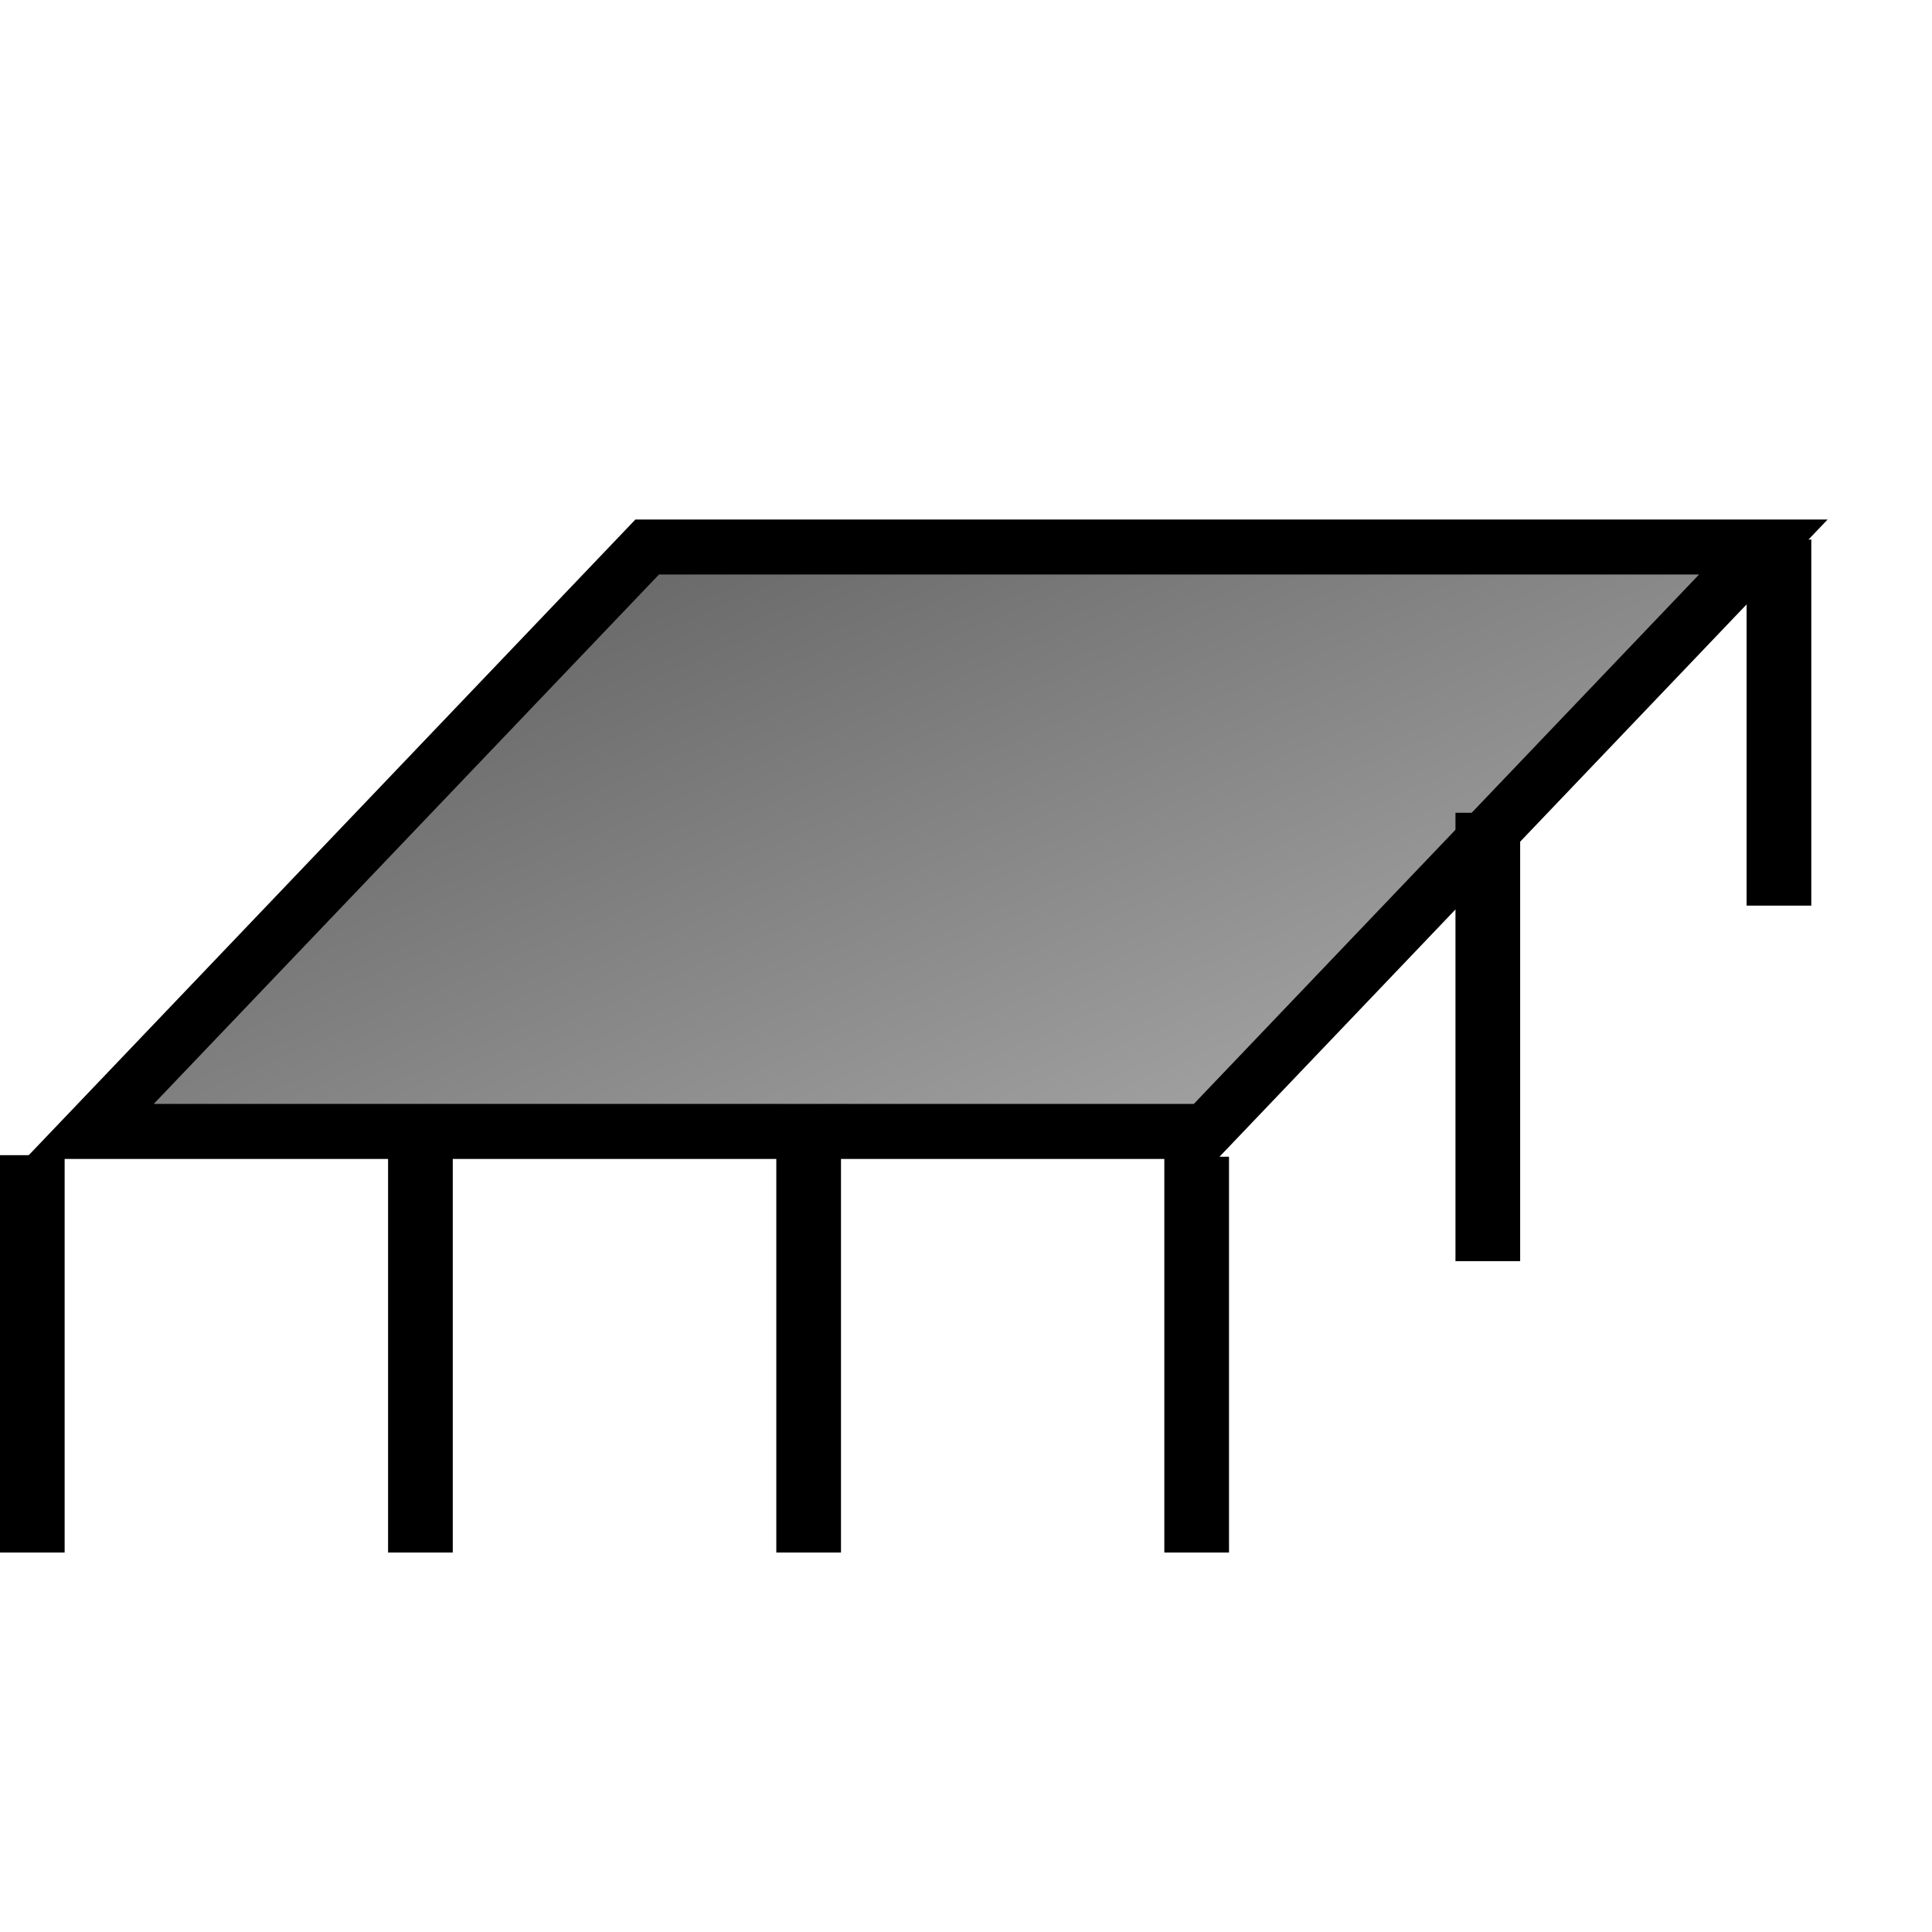 <?xml version="1.0" encoding="UTF-8" standalone="no"?>
<!DOCTYPE svg PUBLIC "-//W3C//DTD SVG 20010904//EN"
"http://www.w3.org/TR/2001/REC-SVG-20010904/DTD/svg10.dtd">
<!-- Created with Inkscape (http://www.inkscape.org/) -->
<svg
   width="14pt"
   height="14pt"
   xmlns="http://www.w3.org/2000/svg"
   xmlns:cc="http://web.resource.org/cc/"
   xmlns:inkscape="http://www.inkscape.org/namespaces/inkscape"
   xmlns:sodipodi="http://sodipodi.sourceforge.net/DTD/sodipodi-0.dtd"
   xmlns:rdf="http://www.w3.org/1999/02/22-rdf-syntax-ns#"
   xmlns:dc="http://purl.org/dc/elements/1.1/"
   xmlns:xlink="http://www.w3.org/1999/xlink"
   id="svg1"
   sodipodi:version="0.32"
   inkscape:version="0.40"
   sodipodi:docbase="/home/mpt/ubuntu/launchpad/lib/canonical/launchpad/images"
   sodipodi:docname="architecture.svg"
   inkscape:export-filename="/home/mpt/ubuntu/launchpad/lib/canonical/launchpad/images/architecture.png"
   inkscape:export-xdpi="72.000000"
   inkscape:export-ydpi="72.000000">
  <defs
     id="defs3">
    <linearGradient
       id="linearGradient2308">
      <stop
         style="stop-color:#676767;stop-opacity:1;"
         offset="0"
         id="stop2309" />
      <stop
         style="stop-color:#a3a3a3;stop-opacity:1;"
         offset="1"
         id="stop2310" />
    </linearGradient>
    <linearGradient
       inkscape:collect="always"
       xlink:href="#linearGradient2308"
       id="linearGradient2311"
       gradientTransform="matrix(1.152,0,6.059392e-17,0.853,0.426,0.617)"
       x1="8.918"
       y1="8.092"
       x2="19.965"
       y2="16.198"
       gradientUnits="userSpaceOnUse" />
  </defs>
  <sodipodi:namedview
     id="base"
     pagecolor="#ffffff"
     bordercolor="#666666"
     borderopacity="1.0"
     inkscape:pageopacity="0.0"
     inkscape:pageshadow="2"
     inkscape:zoom="25.928571"
     inkscape:cx="6.1368861"
     inkscape:cy="7.0000000"
     inkscape:current-layer="layer1"
     gridspacingy="1pt"
     gridspacingx="1pt"
     gridoriginy="0pt"
     gridoriginx="0pt"
     inkscape:grid-points="true"
     inkscape:grid-bbox="true"
     showgrid="true"
     inkscape:window-width="640"
     inkscape:window-height="541"
     inkscape:window-x="0"
     inkscape:window-y="48" />
  <g
     inkscape:label="Layer 1"
     inkscape:groupmode="layer"
     id="layer1">
    <rect
       style="color:#000000;fill:url(#linearGradient2311);fill-opacity:1;fill-rule:nonzero;stroke:#000000;stroke-width:0.735;stroke-linecap:round;stroke-linejoin:miter;stroke-miterlimit:4;stroke-dashoffset:0;stroke-opacity:1;marker:none;marker-start:none;marker-mid:none;marker-end:none;visibility:visible;display:block"
       id="rect1061"
       width="10.784"
       height="7.81"
       x="11.297"
       y="7.31"
       transform="matrix(1,0,-0.69,0.723,0,0)" />
    <path
       style="fill:none;fill-opacity:0.75;fill-rule:evenodd;stroke:#000000;stroke-width:0.625;stroke-linecap:butt;stroke-linejoin:miter;stroke-miterlimit:4;stroke-opacity:1"
       d="M 0.312,11.161 L 0.312,15 L 0.312,15"
       id="path2312"
       sodipodi:nodetypes="ccc" />
    <path
       style="fill:none;fill-opacity:0.75;fill-rule:evenodd;stroke:#000000;stroke-width:0.625;stroke-linecap:butt;stroke-linejoin:miter;stroke-miterlimit:4;stroke-opacity:1"
       d="M 4.062,11.161 L 4.062,15 L 4.062,15"
       id="path2313"
       sodipodi:nodetypes="ccc" />
    <path
       style="fill:none;fill-opacity:0.75;fill-rule:evenodd;stroke:#000000;stroke-width:0.625;stroke-linecap:butt;stroke-linejoin:miter;stroke-miterlimit:4;stroke-opacity:1"
       d="M 7.813,11.176 L 7.813,15 L 7.813,15"
       id="path2314"
       sodipodi:nodetypes="ccc" />
    <path
       style="fill:none;fill-opacity:0.75;fill-rule:evenodd;stroke:#000000;stroke-width:0.625;stroke-linecap:butt;stroke-linejoin:miter;stroke-miterlimit:4;stroke-opacity:1"
       d="M 17.188,5.213 L 17.188,8.75 L 17.188,8.75"
       id="path2315"
       sodipodi:nodetypes="ccc" />
    <path
       style="fill:none;fill-opacity:0.75;fill-rule:evenodd;stroke:#000000;stroke-width:0.625;stroke-linecap:butt;stroke-linejoin:miter;stroke-miterlimit:4;stroke-opacity:1;marker-start:none"
       d="M 11.562,11.176 L 11.562,15 L 11.562,15"
       id="path2316"
       sodipodi:nodetypes="ccc" />
    <path
       style="fill:none;fill-opacity:0.75;fill-rule:evenodd;stroke:#000000;stroke-width:0.625;stroke-linecap:butt;stroke-linejoin:miter;stroke-miterlimit:4;stroke-opacity:1;marker-start:none"
       d="M 14.375,7.853 L 14.375,12.185 L 14.375,12.185"
       id="path2426"
       sodipodi:nodetypes="ccc" />
  </g>
</svg>
